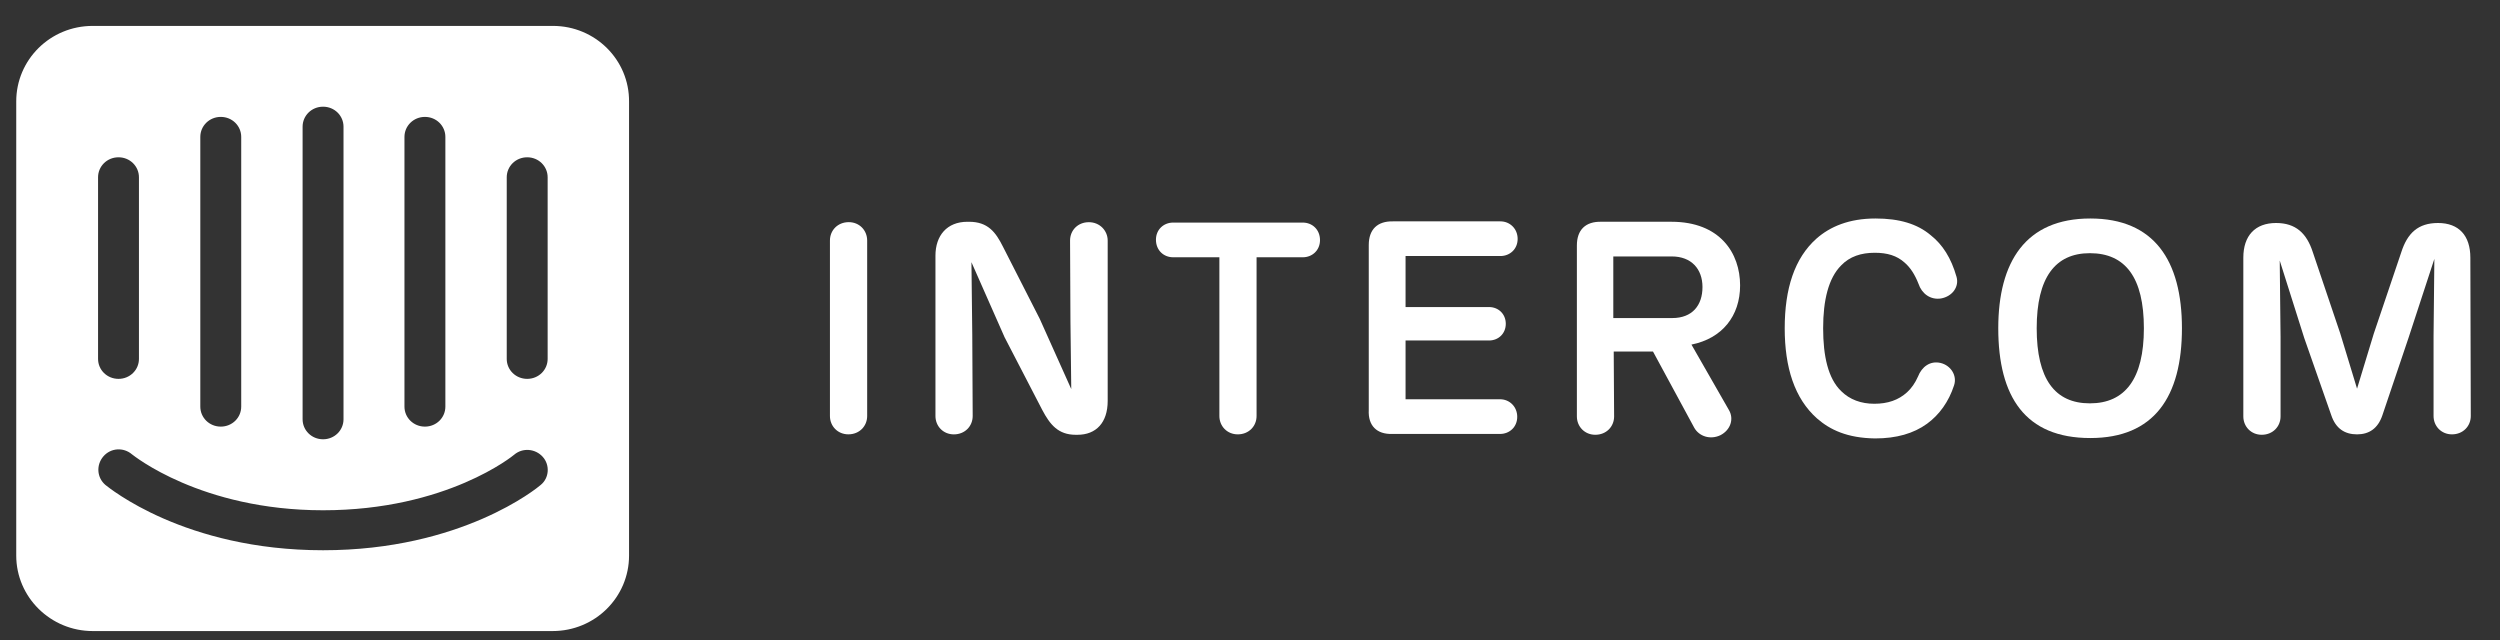 <svg width="121" height="31" viewBox="0 0 121 31" fill="none" xmlns="http://www.w3.org/2000/svg">
<rect x="0" y="0" width="121" height="31" fill="#333333" stroke="none"/>
<g clip-path="url(#clip0_415_2084)">
<g clip-path="url(#clip1_415_2084)">
<path d="M26.763 1.254H4.488C2.429 1.254 0.786 2.893 0.786 4.908V26.889C0.786 28.904 2.449 30.543 4.488 30.543H26.744C28.803 30.543 30.446 28.904 30.446 26.889V4.927C30.466 2.893 28.803 1.254 26.763 1.254ZM19.576 6.626C19.576 6.093 20.012 5.658 20.566 5.658C21.121 5.658 21.556 6.093 21.556 6.626V19.68C21.556 20.214 21.121 20.648 20.566 20.648C20.012 20.648 19.576 20.214 19.576 19.68V6.626ZM14.646 6.132C14.646 5.599 15.081 5.164 15.636 5.164C16.191 5.164 16.626 5.599 16.626 6.132V20.293C16.626 20.826 16.191 21.261 15.636 21.261C15.081 21.261 14.646 20.826 14.646 20.293V6.132ZM9.695 6.626C9.695 6.093 10.132 5.658 10.685 5.658C11.24 5.658 11.675 6.093 11.675 6.626V19.68C11.675 20.214 11.24 20.648 10.685 20.648C10.132 20.648 9.695 20.214 9.695 19.68V6.626ZM4.746 8.581C4.746 8.048 5.181 7.613 5.736 7.613C6.29 7.613 6.725 8.048 6.725 8.581V17.37C6.725 17.903 6.29 18.337 5.736 18.337C5.181 18.337 4.746 17.903 4.746 17.37V8.581ZM26.169 23.472C26.011 23.611 22.347 26.632 15.636 26.632C8.924 26.632 5.26 23.591 5.103 23.472C4.686 23.117 4.647 22.505 5.003 22.09C5.36 21.675 5.973 21.636 6.389 21.991C6.449 22.031 9.716 24.697 15.636 24.697C21.635 24.697 24.862 22.031 24.882 22.011C25.299 21.655 25.912 21.715 26.268 22.11C26.625 22.505 26.585 23.137 26.169 23.472ZM26.506 17.37C26.506 17.903 26.071 18.337 25.516 18.337C24.961 18.337 24.526 17.903 24.526 17.37V8.581C24.526 8.048 24.961 7.613 25.516 7.613C26.071 7.613 26.506 8.048 26.506 8.581V17.37Z" fill="white"/>
<path d="M41.971 20.134C41.971 20.627 41.595 21.022 41.061 21.022C40.545 21.022 40.169 20.627 40.169 20.134V11.641C40.169 11.148 40.545 10.752 41.08 10.752C41.595 10.752 41.971 11.148 41.971 11.641V20.134Z" fill="white"/>
<path d="M53.612 11.643V19.404C53.612 20.451 53.057 21.044 52.147 21.044H52.067C51.215 21.044 50.819 20.55 50.444 19.839L48.622 16.323L47.018 12.69L47.058 16.205L47.078 20.135C47.078 20.629 46.701 21.024 46.167 21.024C45.651 21.024 45.276 20.629 45.276 20.135V12.373C45.276 11.406 45.83 10.734 46.82 10.734H46.9C47.81 10.734 48.187 11.228 48.543 11.939L50.325 15.435L51.849 18.832L51.81 15.573L51.791 11.643C51.791 11.149 52.166 10.754 52.7 10.754C53.235 10.754 53.612 11.169 53.612 11.643Z" fill="white"/>
<path d="M60.818 20.134C60.818 20.628 60.443 21.023 59.908 21.023C59.393 21.023 59.018 20.628 59.018 20.134V12.452H56.779C56.323 12.452 55.948 12.116 55.948 11.602C55.948 11.109 56.323 10.773 56.779 10.773H63.057C63.511 10.773 63.888 11.109 63.888 11.622C63.888 12.116 63.511 12.452 63.057 12.452H60.818V20.134Z" fill="white"/>
<path d="M66.248 19.838V11.859C66.248 11.109 66.662 10.694 67.435 10.714H72.622C73.077 10.714 73.454 11.069 73.454 11.563C73.454 12.056 73.077 12.392 72.622 12.392H68.029V14.861H72.068C72.524 14.861 72.88 15.197 72.88 15.671C72.88 16.145 72.524 16.48 72.068 16.48H68.029V19.324H72.603C73.058 19.324 73.434 19.68 73.434 20.174C73.434 20.668 73.058 21.003 72.603 21.003H67.375C66.643 21.023 66.207 20.608 66.248 19.838Z" fill="white"/>
<path d="M83.687 19.858C83.925 20.272 83.767 20.805 83.272 21.062C82.777 21.299 82.241 21.121 82.004 20.707L80.004 17.013H78.104L78.123 20.154C78.123 20.648 77.748 21.043 77.212 21.043C76.698 21.043 76.321 20.648 76.321 20.154V11.879C76.321 11.128 76.737 10.713 77.51 10.733H80.895C83.252 10.733 84.221 12.254 84.221 13.814C84.221 15.295 83.351 16.382 81.866 16.678L83.687 19.858ZM78.084 15.394H80.936C81.905 15.394 82.4 14.782 82.4 13.893C82.4 13.024 81.866 12.412 80.915 12.412H78.084V15.394Z" fill="white"/>
<path d="M87.944 20.253C86.854 19.285 86.38 17.784 86.38 15.888C86.38 13.972 86.854 12.491 87.923 11.543C88.577 10.97 89.489 10.575 90.775 10.575C91.923 10.575 92.795 10.832 93.448 11.385C94.023 11.839 94.438 12.491 94.696 13.399C94.833 13.873 94.498 14.347 93.943 14.446C93.428 14.525 93.012 14.209 92.855 13.735C92.677 13.281 92.457 12.945 92.181 12.708C91.805 12.372 91.349 12.234 90.736 12.234C90.082 12.234 89.528 12.412 89.112 12.846C88.499 13.459 88.24 14.525 88.24 15.888C88.24 17.231 88.478 18.317 89.112 18.929C89.528 19.344 90.082 19.542 90.715 19.542C91.37 19.542 91.884 19.364 92.3 18.988C92.517 18.791 92.695 18.534 92.834 18.218C93.012 17.764 93.408 17.448 93.924 17.567C94.419 17.685 94.736 18.179 94.576 18.653C94.319 19.443 93.864 20.075 93.269 20.509C92.617 20.983 91.784 21.22 90.755 21.22C89.408 21.201 88.577 20.805 87.944 20.253Z" fill="white"/>
<path d="M96.716 15.888C96.716 12.669 98.042 10.575 101.171 10.575C104.259 10.575 105.606 12.609 105.606 15.888C105.606 19.206 104.259 21.201 101.171 21.201C98.023 21.201 96.716 19.206 96.716 15.888ZM103.764 15.888C103.764 13.439 102.873 12.254 101.15 12.254C99.468 12.254 98.576 13.439 98.576 15.888C98.576 18.337 99.448 19.522 101.15 19.522C102.853 19.522 103.764 18.337 103.764 15.888Z" fill="white"/>
<path d="M119.586 20.134C119.586 20.628 119.209 21.023 118.675 21.023C118.161 21.023 117.784 20.628 117.784 20.134V16.283L117.823 12.53L116.576 16.342L115.309 20.095C115.091 20.746 114.656 21.023 114.081 21.023C113.488 21.023 113.051 20.746 112.833 20.095L111.526 16.362L110.339 12.61L110.379 16.303V20.154C110.379 20.648 110.002 21.043 109.467 21.043C108.953 21.043 108.577 20.648 108.577 20.154V12.471C108.577 11.405 109.151 10.793 110.161 10.793C111.112 10.793 111.646 11.286 111.943 12.214L113.27 16.145L114.081 18.811L114.892 16.145L116.22 12.214C116.516 11.286 117.032 10.793 118.001 10.793C119.012 10.793 119.565 11.405 119.565 12.471L119.586 20.134Z" fill="white"/>
</g>
</g>
<defs>
<clipPath id="clip0_415_2084">
<rect width="120" height="30" fill="white" transform="translate(0.186 0.898)"/>
</clipPath>
<clipPath id="clip1_415_2084">
<rect width="120" height="30" fill="white" transform="translate(0.186 0.898)"/>
</clipPath>
</defs>
</svg>
